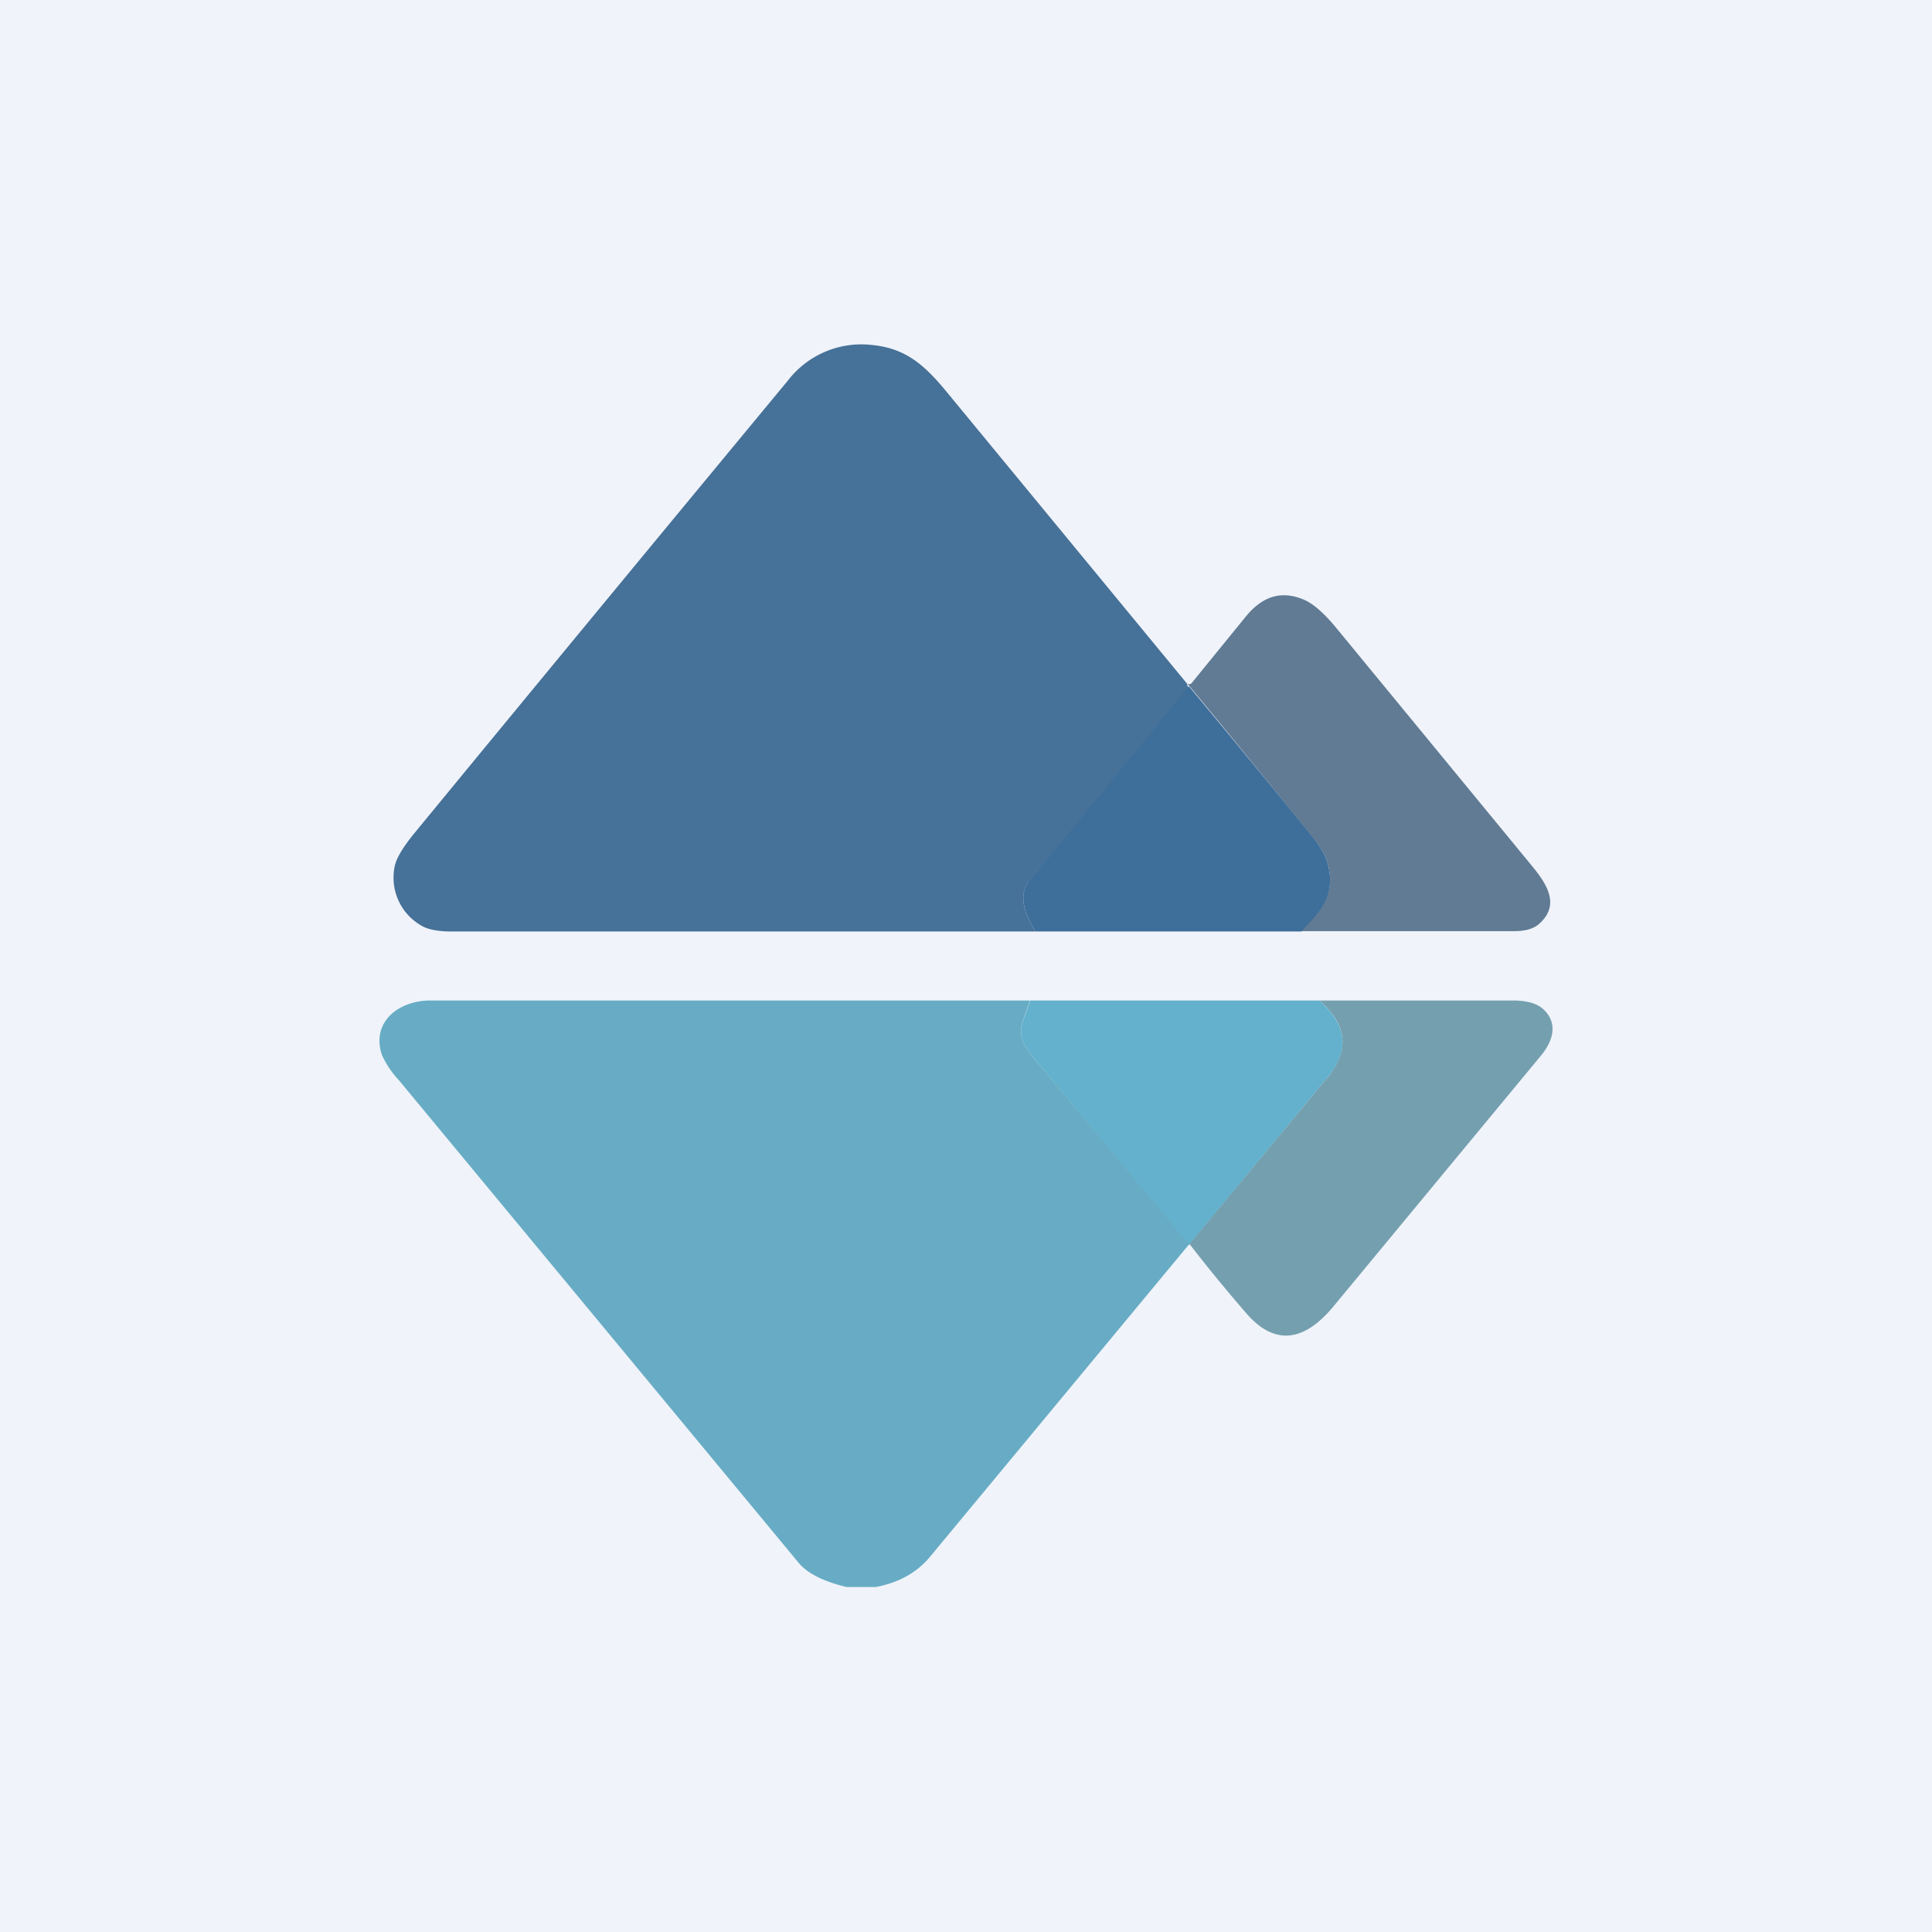 <?xml version='1.0' encoding='utf-8'?>
<!-- by TradeStack -->
<svg width="56" height="56" viewBox="0 0 56 56" xmlns="http://www.w3.org/2000/svg"><path fill="#F0F3FA" d="M0 0h56v56H0z" /><path d="M34.41 19.84c.03.1.05.12.05.08l-.43.56a397.95 397.95 0 0 1-4.16 5c-.32.37-.27.88.15 1.52H13.1c-.38 0-.66-.05-.85-.15a1.6 1.6 0 0 1-.8-1.78c.06-.23.25-.54.57-.93 3.6-4.38 7.2-8.74 10.81-13.1A2.69 2.69 0 0 1 25.28 10c1 .1 1.54.6 2.21 1.42l6.92 8.4Z" fill="#467198" /><path d="M37.72 26.95c.56-.6 1-1 .77-1.9-.05-.22-.21-.5-.47-.81a358.27 358.27 0 0 0-3.6-4.42c.05.02.1.01.12-.02l1.58-1.94c.47-.57 1-.74 1.62-.5.3.11.63.4 1 .85l5.69 6.92c.45.55.78 1.13.17 1.66-.17.14-.4.2-.72.2h-6.2s.05-.03.04-.04Z" fill="#607B93" /><path d="M34.46 19.89c1.2 1.45 2.4 2.9 3.56 4.34.26.32.42.6.47.82.23.9-.2 1.35-.77 1.95h-7.7c-.42-.64-.47-1.15-.15-1.53a399.55 399.55 0 0 0 4.59-5.58Z" fill="#3E6E9A" /><path d="M38.24 29c.81.7.89 1.45.24 2.23l-4.02 4.86-4.5-5.43c-.59-.7-.34-.9-.1-1.66h8.38Z" fill="#63B1CC" /><path d="M29.85 29c-.23.76-.48.95.11 1.66l4.5 5.4.02-.01-7.52 9.07c-.38.46-.9.75-1.57.88h-.85c-.67-.16-1.13-.39-1.39-.7L11.57 31.32a2.8 2.8 0 0 1-.5-.74c-.32-.97.5-1.58 1.4-1.58h17.38Z" fill="#67ACC4" /><path d="m34.48 36.06-.02.02 4.02-4.85c.65-.79.57-1.54-.24-2.23h5.61c.42 0 .71.09.88.25.43.39.3.9-.05 1.33l-6.04 7.3c-.8.96-1.66 1.18-2.52.18a45.4 45.4 0 0 1-1.64-2Z" fill="#749FAF" /></svg>